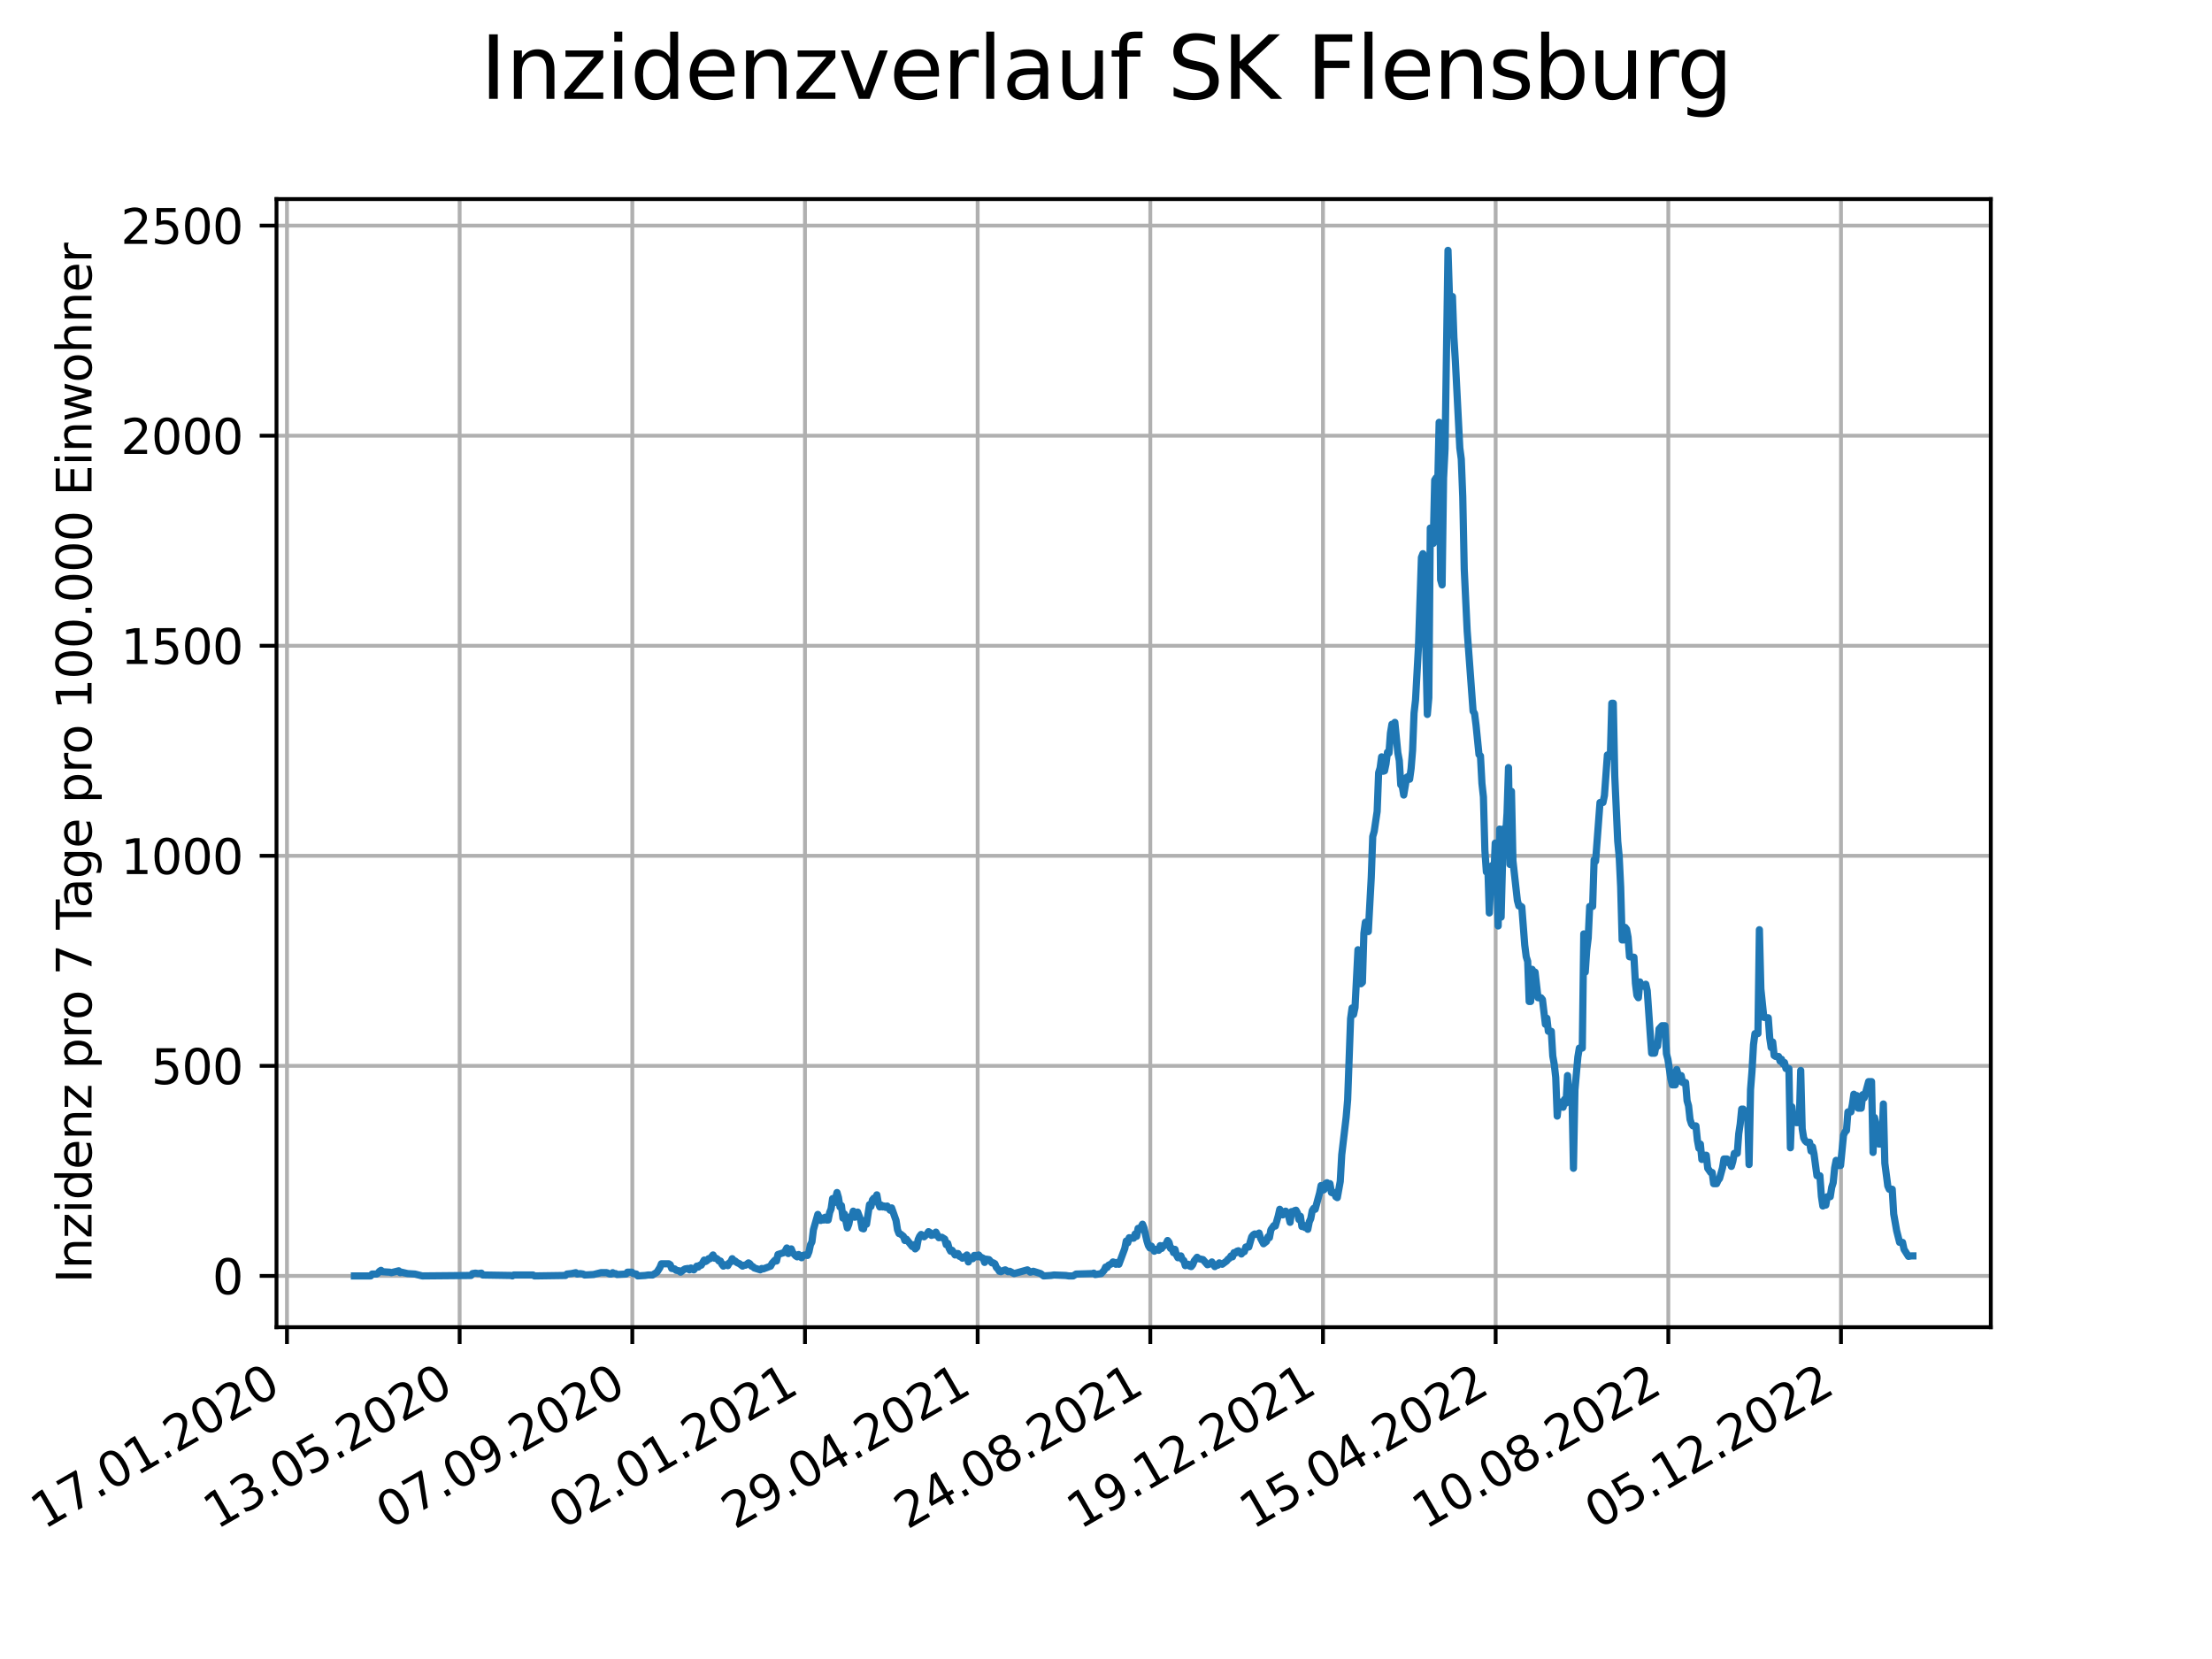<?xml version="1.0" encoding="utf-8" standalone="no"?>
<!DOCTYPE svg PUBLIC "-//W3C//DTD SVG 1.1//EN"
  "http://www.w3.org/Graphics/SVG/1.1/DTD/svg11.dtd">
<svg xmlns:xlink="http://www.w3.org/1999/xlink" width="460.8pt" height="345.6pt" viewBox="0 0 460.8 345.6" xmlns="http://www.w3.org/2000/svg" version="1.1">
 <defs>
  <style type="text/css">*{stroke-linejoin: round; stroke-linecap: butt}</style>
 </defs>
 <g id="figure_1">
  <g id="patch_1">
   <path d="M 0 345.6 
L 460.8 345.6 
L 460.8 0 
L 0 0 
z
" style="fill: #ffffff"/>
  </g>
  <g id="axes_1">
   <g id="patch_2">
    <path d="M 57.6 276.48 
L 414.72 276.48 
L 414.72 41.472 
L 57.6 41.472 
z
" style="fill: #ffffff"/>
   </g>
   <g id="matplotlib.axis_1">
    <g id="xtick_1">
     <g id="line2d_1">
      <path d="M 59.78 276.48 
L 59.78 41.472 
" clip-path="url(#p61edf9c72d)" style="fill: none; stroke: #b0b0b0; stroke-width: 0.8; stroke-linecap: square"/>
     </g>
     <g id="line2d_2">
      <defs>
       <path id="mac9b3ca598" d="M 0 0 
L 0 3.5 
" style="stroke: #000000; stroke-width: 0.8"/>
      </defs>
      <g>
       <use xlink:href="#mac9b3ca598" x="59.78" y="276.48" style="stroke: #000000; stroke-width: 0.8"/>
      </g>
     </g>
     <g id="text_1">
      <!-- 17.01.2020 -->
      <g transform="translate(9.155 318.689) rotate(-30) scale(0.1 -0.1)">
       <defs>
        <path id="DejaVuSans-31" d="M 794 531 
L 1825 531 
L 1825 4091 
L 703 3866 
L 703 4441 
L 1819 4666 
L 2450 4666 
L 2450 531 
L 3481 531 
L 3481 0 
L 794 0 
L 794 531 
z
" transform="scale(0.016)"/>
        <path id="DejaVuSans-37" d="M 525 4666 
L 3525 4666 
L 3525 4397 
L 1831 0 
L 1172 0 
L 2766 4134 
L 525 4134 
L 525 4666 
z
" transform="scale(0.016)"/>
        <path id="DejaVuSans-2e" d="M 684 794 
L 1344 794 
L 1344 0 
L 684 0 
L 684 794 
z
" transform="scale(0.016)"/>
        <path id="DejaVuSans-30" d="M 2034 4250 
Q 1547 4250 1301 3770 
Q 1056 3291 1056 2328 
Q 1056 1369 1301 889 
Q 1547 409 2034 409 
Q 2525 409 2770 889 
Q 3016 1369 3016 2328 
Q 3016 3291 2770 3770 
Q 2525 4250 2034 4250 
z
M 2034 4750 
Q 2819 4750 3233 4129 
Q 3647 3509 3647 2328 
Q 3647 1150 3233 529 
Q 2819 -91 2034 -91 
Q 1250 -91 836 529 
Q 422 1150 422 2328 
Q 422 3509 836 4129 
Q 1250 4750 2034 4750 
z
" transform="scale(0.016)"/>
        <path id="DejaVuSans-32" d="M 1228 531 
L 3431 531 
L 3431 0 
L 469 0 
L 469 531 
Q 828 903 1448 1529 
Q 2069 2156 2228 2338 
Q 2531 2678 2651 2914 
Q 2772 3150 2772 3378 
Q 2772 3750 2511 3984 
Q 2250 4219 1831 4219 
Q 1534 4219 1204 4116 
Q 875 4013 500 3803 
L 500 4441 
Q 881 4594 1212 4672 
Q 1544 4750 1819 4750 
Q 2544 4750 2975 4387 
Q 3406 4025 3406 3419 
Q 3406 3131 3298 2873 
Q 3191 2616 2906 2266 
Q 2828 2175 2409 1742 
Q 1991 1309 1228 531 
z
" transform="scale(0.016)"/>
       </defs>
       <use xlink:href="#DejaVuSans-31"/>
       <use xlink:href="#DejaVuSans-37" x="63.623"/>
       <use xlink:href="#DejaVuSans-2e" x="127.246"/>
       <use xlink:href="#DejaVuSans-30" x="159.033"/>
       <use xlink:href="#DejaVuSans-31" x="222.656"/>
       <use xlink:href="#DejaVuSans-2e" x="286.279"/>
       <use xlink:href="#DejaVuSans-32" x="318.066"/>
       <use xlink:href="#DejaVuSans-30" x="381.689"/>
       <use xlink:href="#DejaVuSans-32" x="445.312"/>
       <use xlink:href="#DejaVuSans-30" x="508.936"/>
      </g>
     </g>
    </g>
    <g id="xtick_2">
     <g id="line2d_3">
      <path d="M 95.75 276.48 
L 95.75 41.472 
" clip-path="url(#p61edf9c72d)" style="fill: none; stroke: #b0b0b0; stroke-width: 0.8; stroke-linecap: square"/>
     </g>
     <g id="line2d_4">
      <g>
       <use xlink:href="#mac9b3ca598" x="95.75" y="276.48" style="stroke: #000000; stroke-width: 0.8"/>
      </g>
     </g>
     <g id="text_2">
      <!-- 13.05.2020 -->
      <g transform="translate(45.125 318.689) rotate(-30) scale(0.1 -0.1)">
       <defs>
        <path id="DejaVuSans-33" d="M 2597 2516 
Q 3050 2419 3304 2112 
Q 3559 1806 3559 1356 
Q 3559 666 3084 287 
Q 2609 -91 1734 -91 
Q 1441 -91 1130 -33 
Q 819 25 488 141 
L 488 750 
Q 750 597 1062 519 
Q 1375 441 1716 441 
Q 2309 441 2620 675 
Q 2931 909 2931 1356 
Q 2931 1769 2642 2001 
Q 2353 2234 1838 2234 
L 1294 2234 
L 1294 2753 
L 1863 2753 
Q 2328 2753 2575 2939 
Q 2822 3125 2822 3475 
Q 2822 3834 2567 4026 
Q 2313 4219 1838 4219 
Q 1578 4219 1281 4162 
Q 984 4106 628 3988 
L 628 4550 
Q 988 4650 1302 4700 
Q 1616 4750 1894 4750 
Q 2613 4750 3031 4423 
Q 3450 4097 3450 3541 
Q 3450 3153 3228 2886 
Q 3006 2619 2597 2516 
z
" transform="scale(0.016)"/>
        <path id="DejaVuSans-35" d="M 691 4666 
L 3169 4666 
L 3169 4134 
L 1269 4134 
L 1269 2991 
Q 1406 3038 1543 3061 
Q 1681 3084 1819 3084 
Q 2600 3084 3056 2656 
Q 3513 2228 3513 1497 
Q 3513 744 3044 326 
Q 2575 -91 1722 -91 
Q 1428 -91 1123 -41 
Q 819 9 494 109 
L 494 744 
Q 775 591 1075 516 
Q 1375 441 1709 441 
Q 2250 441 2565 725 
Q 2881 1009 2881 1497 
Q 2881 1984 2565 2268 
Q 2250 2553 1709 2553 
Q 1456 2553 1204 2497 
Q 953 2441 691 2322 
L 691 4666 
z
" transform="scale(0.016)"/>
       </defs>
       <use xlink:href="#DejaVuSans-31"/>
       <use xlink:href="#DejaVuSans-33" x="63.623"/>
       <use xlink:href="#DejaVuSans-2e" x="127.246"/>
       <use xlink:href="#DejaVuSans-30" x="159.033"/>
       <use xlink:href="#DejaVuSans-35" x="222.656"/>
       <use xlink:href="#DejaVuSans-2e" x="286.279"/>
       <use xlink:href="#DejaVuSans-32" x="318.066"/>
       <use xlink:href="#DejaVuSans-30" x="381.689"/>
       <use xlink:href="#DejaVuSans-32" x="445.312"/>
       <use xlink:href="#DejaVuSans-30" x="508.936"/>
      </g>
     </g>
    </g>
    <g id="xtick_3">
     <g id="line2d_5">
      <path d="M 131.721 276.48 
L 131.721 41.472 
" clip-path="url(#p61edf9c72d)" style="fill: none; stroke: #b0b0b0; stroke-width: 0.8; stroke-linecap: square"/>
     </g>
     <g id="line2d_6">
      <g>
       <use xlink:href="#mac9b3ca598" x="131.721" y="276.48" style="stroke: #000000; stroke-width: 0.8"/>
      </g>
     </g>
     <g id="text_3">
      <!-- 07.09.2020 -->
      <g transform="translate(81.096 318.689) rotate(-30) scale(0.1 -0.1)">
       <defs>
        <path id="DejaVuSans-39" d="M 703 97 
L 703 672 
Q 941 559 1184 500 
Q 1428 441 1663 441 
Q 2288 441 2617 861 
Q 2947 1281 2994 2138 
Q 2813 1869 2534 1725 
Q 2256 1581 1919 1581 
Q 1219 1581 811 2004 
Q 403 2428 403 3163 
Q 403 3881 828 4315 
Q 1253 4750 1959 4750 
Q 2769 4750 3195 4129 
Q 3622 3509 3622 2328 
Q 3622 1225 3098 567 
Q 2575 -91 1691 -91 
Q 1453 -91 1209 -44 
Q 966 3 703 97 
z
M 1959 2075 
Q 2384 2075 2632 2365 
Q 2881 2656 2881 3163 
Q 2881 3666 2632 3958 
Q 2384 4250 1959 4250 
Q 1534 4250 1286 3958 
Q 1038 3666 1038 3163 
Q 1038 2656 1286 2365 
Q 1534 2075 1959 2075 
z
" transform="scale(0.016)"/>
       </defs>
       <use xlink:href="#DejaVuSans-30"/>
       <use xlink:href="#DejaVuSans-37" x="63.623"/>
       <use xlink:href="#DejaVuSans-2e" x="127.246"/>
       <use xlink:href="#DejaVuSans-30" x="159.033"/>
       <use xlink:href="#DejaVuSans-39" x="222.656"/>
       <use xlink:href="#DejaVuSans-2e" x="286.279"/>
       <use xlink:href="#DejaVuSans-32" x="318.066"/>
       <use xlink:href="#DejaVuSans-30" x="381.689"/>
       <use xlink:href="#DejaVuSans-32" x="445.312"/>
       <use xlink:href="#DejaVuSans-30" x="508.936"/>
      </g>
     </g>
    </g>
    <g id="xtick_4">
     <g id="line2d_7">
      <path d="M 167.691 276.48 
L 167.691 41.472 
" clip-path="url(#p61edf9c72d)" style="fill: none; stroke: #b0b0b0; stroke-width: 0.8; stroke-linecap: square"/>
     </g>
     <g id="line2d_8">
      <g>
       <use xlink:href="#mac9b3ca598" x="167.691" y="276.48" style="stroke: #000000; stroke-width: 0.8"/>
      </g>
     </g>
     <g id="text_4">
      <!-- 02.01.2021 -->
      <g transform="translate(117.066 318.689) rotate(-30) scale(0.1 -0.1)">
       <use xlink:href="#DejaVuSans-30"/>
       <use xlink:href="#DejaVuSans-32" x="63.623"/>
       <use xlink:href="#DejaVuSans-2e" x="127.246"/>
       <use xlink:href="#DejaVuSans-30" x="159.033"/>
       <use xlink:href="#DejaVuSans-31" x="222.656"/>
       <use xlink:href="#DejaVuSans-2e" x="286.279"/>
       <use xlink:href="#DejaVuSans-32" x="318.066"/>
       <use xlink:href="#DejaVuSans-30" x="381.689"/>
       <use xlink:href="#DejaVuSans-32" x="445.312"/>
       <use xlink:href="#DejaVuSans-31" x="508.936"/>
      </g>
     </g>
    </g>
    <g id="xtick_5">
     <g id="line2d_9">
      <path d="M 203.661 276.48 
L 203.661 41.472 
" clip-path="url(#p61edf9c72d)" style="fill: none; stroke: #b0b0b0; stroke-width: 0.8; stroke-linecap: square"/>
     </g>
     <g id="line2d_10">
      <g>
       <use xlink:href="#mac9b3ca598" x="203.661" y="276.48" style="stroke: #000000; stroke-width: 0.8"/>
      </g>
     </g>
     <g id="text_5">
      <!-- 29.04.2021 -->
      <g transform="translate(153.036 318.689) rotate(-30) scale(0.1 -0.1)">
       <defs>
        <path id="DejaVuSans-34" d="M 2419 4116 
L 825 1625 
L 2419 1625 
L 2419 4116 
z
M 2253 4666 
L 3047 4666 
L 3047 1625 
L 3713 1625 
L 3713 1100 
L 3047 1100 
L 3047 0 
L 2419 0 
L 2419 1100 
L 313 1100 
L 313 1709 
L 2253 4666 
z
" transform="scale(0.016)"/>
       </defs>
       <use xlink:href="#DejaVuSans-32"/>
       <use xlink:href="#DejaVuSans-39" x="63.623"/>
       <use xlink:href="#DejaVuSans-2e" x="127.246"/>
       <use xlink:href="#DejaVuSans-30" x="159.033"/>
       <use xlink:href="#DejaVuSans-34" x="222.656"/>
       <use xlink:href="#DejaVuSans-2e" x="286.279"/>
       <use xlink:href="#DejaVuSans-32" x="318.066"/>
       <use xlink:href="#DejaVuSans-30" x="381.689"/>
       <use xlink:href="#DejaVuSans-32" x="445.312"/>
       <use xlink:href="#DejaVuSans-31" x="508.936"/>
      </g>
     </g>
    </g>
    <g id="xtick_6">
     <g id="line2d_11">
      <path d="M 239.631 276.48 
L 239.631 41.472 
" clip-path="url(#p61edf9c72d)" style="fill: none; stroke: #b0b0b0; stroke-width: 0.8; stroke-linecap: square"/>
     </g>
     <g id="line2d_12">
      <g>
       <use xlink:href="#mac9b3ca598" x="239.631" y="276.48" style="stroke: #000000; stroke-width: 0.8"/>
      </g>
     </g>
     <g id="text_6">
      <!-- 24.08.2021 -->
      <g transform="translate(189.006 318.689) rotate(-30) scale(0.1 -0.1)">
       <defs>
        <path id="DejaVuSans-38" d="M 2034 2216 
Q 1584 2216 1326 1975 
Q 1069 1734 1069 1313 
Q 1069 891 1326 650 
Q 1584 409 2034 409 
Q 2484 409 2743 651 
Q 3003 894 3003 1313 
Q 3003 1734 2745 1975 
Q 2488 2216 2034 2216 
z
M 1403 2484 
Q 997 2584 770 2862 
Q 544 3141 544 3541 
Q 544 4100 942 4425 
Q 1341 4750 2034 4750 
Q 2731 4750 3128 4425 
Q 3525 4100 3525 3541 
Q 3525 3141 3298 2862 
Q 3072 2584 2669 2484 
Q 3125 2378 3379 2068 
Q 3634 1759 3634 1313 
Q 3634 634 3220 271 
Q 2806 -91 2034 -91 
Q 1263 -91 848 271 
Q 434 634 434 1313 
Q 434 1759 690 2068 
Q 947 2378 1403 2484 
z
M 1172 3481 
Q 1172 3119 1398 2916 
Q 1625 2713 2034 2713 
Q 2441 2713 2670 2916 
Q 2900 3119 2900 3481 
Q 2900 3844 2670 4047 
Q 2441 4250 2034 4250 
Q 1625 4250 1398 4047 
Q 1172 3844 1172 3481 
z
" transform="scale(0.016)"/>
       </defs>
       <use xlink:href="#DejaVuSans-32"/>
       <use xlink:href="#DejaVuSans-34" x="63.623"/>
       <use xlink:href="#DejaVuSans-2e" x="127.246"/>
       <use xlink:href="#DejaVuSans-30" x="159.033"/>
       <use xlink:href="#DejaVuSans-38" x="222.656"/>
       <use xlink:href="#DejaVuSans-2e" x="286.279"/>
       <use xlink:href="#DejaVuSans-32" x="318.066"/>
       <use xlink:href="#DejaVuSans-30" x="381.689"/>
       <use xlink:href="#DejaVuSans-32" x="445.312"/>
       <use xlink:href="#DejaVuSans-31" x="508.936"/>
      </g>
     </g>
    </g>
    <g id="xtick_7">
     <g id="line2d_13">
      <path d="M 275.602 276.48 
L 275.602 41.472 
" clip-path="url(#p61edf9c72d)" style="fill: none; stroke: #b0b0b0; stroke-width: 0.8; stroke-linecap: square"/>
     </g>
     <g id="line2d_14">
      <g>
       <use xlink:href="#mac9b3ca598" x="275.602" y="276.48" style="stroke: #000000; stroke-width: 0.8"/>
      </g>
     </g>
     <g id="text_7">
      <!-- 19.12.2021 -->
      <g transform="translate(224.977 318.689) rotate(-30) scale(0.1 -0.1)">
       <use xlink:href="#DejaVuSans-31"/>
       <use xlink:href="#DejaVuSans-39" x="63.623"/>
       <use xlink:href="#DejaVuSans-2e" x="127.246"/>
       <use xlink:href="#DejaVuSans-31" x="159.033"/>
       <use xlink:href="#DejaVuSans-32" x="222.656"/>
       <use xlink:href="#DejaVuSans-2e" x="286.279"/>
       <use xlink:href="#DejaVuSans-32" x="318.066"/>
       <use xlink:href="#DejaVuSans-30" x="381.689"/>
       <use xlink:href="#DejaVuSans-32" x="445.312"/>
       <use xlink:href="#DejaVuSans-31" x="508.936"/>
      </g>
     </g>
    </g>
    <g id="xtick_8">
     <g id="line2d_15">
      <path d="M 311.572 276.48 
L 311.572 41.472 
" clip-path="url(#p61edf9c72d)" style="fill: none; stroke: #b0b0b0; stroke-width: 0.8; stroke-linecap: square"/>
     </g>
     <g id="line2d_16">
      <g>
       <use xlink:href="#mac9b3ca598" x="311.572" y="276.48" style="stroke: #000000; stroke-width: 0.8"/>
      </g>
     </g>
     <g id="text_8">
      <!-- 15.04.2022 -->
      <g transform="translate(260.947 318.689) rotate(-30) scale(0.1 -0.1)">
       <use xlink:href="#DejaVuSans-31"/>
       <use xlink:href="#DejaVuSans-35" x="63.623"/>
       <use xlink:href="#DejaVuSans-2e" x="127.246"/>
       <use xlink:href="#DejaVuSans-30" x="159.033"/>
       <use xlink:href="#DejaVuSans-34" x="222.656"/>
       <use xlink:href="#DejaVuSans-2e" x="286.279"/>
       <use xlink:href="#DejaVuSans-32" x="318.066"/>
       <use xlink:href="#DejaVuSans-30" x="381.689"/>
       <use xlink:href="#DejaVuSans-32" x="445.312"/>
       <use xlink:href="#DejaVuSans-32" x="508.936"/>
      </g>
     </g>
    </g>
    <g id="xtick_9">
     <g id="line2d_17">
      <path d="M 347.542 276.48 
L 347.542 41.472 
" clip-path="url(#p61edf9c72d)" style="fill: none; stroke: #b0b0b0; stroke-width: 0.8; stroke-linecap: square"/>
     </g>
     <g id="line2d_18">
      <g>
       <use xlink:href="#mac9b3ca598" x="347.542" y="276.48" style="stroke: #000000; stroke-width: 0.8"/>
      </g>
     </g>
     <g id="text_9">
      <!-- 10.08.2022 -->
      <g transform="translate(296.917 318.689) rotate(-30) scale(0.1 -0.1)">
       <use xlink:href="#DejaVuSans-31"/>
       <use xlink:href="#DejaVuSans-30" x="63.623"/>
       <use xlink:href="#DejaVuSans-2e" x="127.246"/>
       <use xlink:href="#DejaVuSans-30" x="159.033"/>
       <use xlink:href="#DejaVuSans-38" x="222.656"/>
       <use xlink:href="#DejaVuSans-2e" x="286.279"/>
       <use xlink:href="#DejaVuSans-32" x="318.066"/>
       <use xlink:href="#DejaVuSans-30" x="381.689"/>
       <use xlink:href="#DejaVuSans-32" x="445.312"/>
       <use xlink:href="#DejaVuSans-32" x="508.936"/>
      </g>
     </g>
    </g>
    <g id="xtick_10">
     <g id="line2d_19">
      <path d="M 383.512 276.48 
L 383.512 41.472 
" clip-path="url(#p61edf9c72d)" style="fill: none; stroke: #b0b0b0; stroke-width: 0.8; stroke-linecap: square"/>
     </g>
     <g id="line2d_20">
      <g>
       <use xlink:href="#mac9b3ca598" x="383.512" y="276.48" style="stroke: #000000; stroke-width: 0.8"/>
      </g>
     </g>
     <g id="text_10">
      <!-- 05.12.2022 -->
      <g transform="translate(332.887 318.689) rotate(-30) scale(0.1 -0.1)">
       <use xlink:href="#DejaVuSans-30"/>
       <use xlink:href="#DejaVuSans-35" x="63.623"/>
       <use xlink:href="#DejaVuSans-2e" x="127.246"/>
       <use xlink:href="#DejaVuSans-31" x="159.033"/>
       <use xlink:href="#DejaVuSans-32" x="222.656"/>
       <use xlink:href="#DejaVuSans-2e" x="286.279"/>
       <use xlink:href="#DejaVuSans-32" x="318.066"/>
       <use xlink:href="#DejaVuSans-30" x="381.689"/>
       <use xlink:href="#DejaVuSans-32" x="445.312"/>
       <use xlink:href="#DejaVuSans-32" x="508.936"/>
      </g>
     </g>
    </g>
   </g>
   <g id="matplotlib.axis_2">
    <g id="ytick_1">
     <g id="line2d_21">
      <path d="M 57.6 265.798 
L 414.72 265.798 
" clip-path="url(#p61edf9c72d)" style="fill: none; stroke: #b0b0b0; stroke-width: 0.8; stroke-linecap: square"/>
     </g>
     <g id="line2d_22">
      <defs>
       <path id="mbe82fbf0b2" d="M 0 0 
L -3.5 0 
" style="stroke: #000000; stroke-width: 0.8"/>
      </defs>
      <g>
       <use xlink:href="#mbe82fbf0b2" x="57.6" y="265.798" style="stroke: #000000; stroke-width: 0.8"/>
      </g>
     </g>
     <g id="text_11">
      <!-- 0 -->
      <g transform="translate(44.237 269.597) scale(0.1 -0.1)">
       <use xlink:href="#DejaVuSans-30"/>
      </g>
     </g>
    </g>
    <g id="ytick_2">
     <g id="line2d_23">
      <path d="M 57.6 222.038 
L 414.72 222.038 
" clip-path="url(#p61edf9c72d)" style="fill: none; stroke: #b0b0b0; stroke-width: 0.8; stroke-linecap: square"/>
     </g>
     <g id="line2d_24">
      <g>
       <use xlink:href="#mbe82fbf0b2" x="57.6" y="222.038" style="stroke: #000000; stroke-width: 0.8"/>
      </g>
     </g>
     <g id="text_12">
      <!-- 500 -->
      <g transform="translate(31.512 225.837) scale(0.1 -0.1)">
       <use xlink:href="#DejaVuSans-35"/>
       <use xlink:href="#DejaVuSans-30" x="63.623"/>
       <use xlink:href="#DejaVuSans-30" x="127.246"/>
      </g>
     </g>
    </g>
    <g id="ytick_3">
     <g id="line2d_25">
      <path d="M 57.6 178.279 
L 414.72 178.279 
" clip-path="url(#p61edf9c72d)" style="fill: none; stroke: #b0b0b0; stroke-width: 0.8; stroke-linecap: square"/>
     </g>
     <g id="line2d_26">
      <g>
       <use xlink:href="#mbe82fbf0b2" x="57.6" y="178.279" style="stroke: #000000; stroke-width: 0.8"/>
      </g>
     </g>
     <g id="text_13">
      <!-- 1000 -->
      <g transform="translate(25.15 182.078) scale(0.1 -0.1)">
       <use xlink:href="#DejaVuSans-31"/>
       <use xlink:href="#DejaVuSans-30" x="63.623"/>
       <use xlink:href="#DejaVuSans-30" x="127.246"/>
       <use xlink:href="#DejaVuSans-30" x="190.869"/>
      </g>
     </g>
    </g>
    <g id="ytick_4">
     <g id="line2d_27">
      <path d="M 57.6 134.519 
L 414.72 134.519 
" clip-path="url(#p61edf9c72d)" style="fill: none; stroke: #b0b0b0; stroke-width: 0.8; stroke-linecap: square"/>
     </g>
     <g id="line2d_28">
      <g>
       <use xlink:href="#mbe82fbf0b2" x="57.6" y="134.519" style="stroke: #000000; stroke-width: 0.8"/>
      </g>
     </g>
     <g id="text_14">
      <!-- 1500 -->
      <g transform="translate(25.15 138.318) scale(0.1 -0.1)">
       <use xlink:href="#DejaVuSans-31"/>
       <use xlink:href="#DejaVuSans-35" x="63.623"/>
       <use xlink:href="#DejaVuSans-30" x="127.246"/>
       <use xlink:href="#DejaVuSans-30" x="190.869"/>
      </g>
     </g>
    </g>
    <g id="ytick_5">
     <g id="line2d_29">
      <path d="M 57.6 90.76 
L 414.72 90.76 
" clip-path="url(#p61edf9c72d)" style="fill: none; stroke: #b0b0b0; stroke-width: 0.8; stroke-linecap: square"/>
     </g>
     <g id="line2d_30">
      <g>
       <use xlink:href="#mbe82fbf0b2" x="57.6" y="90.76" style="stroke: #000000; stroke-width: 0.8"/>
      </g>
     </g>
     <g id="text_15">
      <!-- 2000 -->
      <g transform="translate(25.15 94.559) scale(0.1 -0.1)">
       <use xlink:href="#DejaVuSans-32"/>
       <use xlink:href="#DejaVuSans-30" x="63.623"/>
       <use xlink:href="#DejaVuSans-30" x="127.246"/>
       <use xlink:href="#DejaVuSans-30" x="190.869"/>
      </g>
     </g>
    </g>
    <g id="ytick_6">
     <g id="line2d_31">
      <path d="M 57.6 47 
L 414.72 47 
" clip-path="url(#p61edf9c72d)" style="fill: none; stroke: #b0b0b0; stroke-width: 0.8; stroke-linecap: square"/>
     </g>
     <g id="line2d_32">
      <g>
       <use xlink:href="#mbe82fbf0b2" x="57.6" y="47" style="stroke: #000000; stroke-width: 0.8"/>
      </g>
     </g>
     <g id="text_16">
      <!-- 2500 -->
      <g transform="translate(25.15 50.799) scale(0.1 -0.1)">
       <use xlink:href="#DejaVuSans-32"/>
       <use xlink:href="#DejaVuSans-35" x="63.623"/>
       <use xlink:href="#DejaVuSans-30" x="127.246"/>
       <use xlink:href="#DejaVuSans-30" x="190.869"/>
      </g>
     </g>
    </g>
    <g id="text_17">
     <!-- Inzidenz pro 7 Tage pro 100.000 Einwohner -->
     <g transform="translate(19.07 267.301) rotate(-90) scale(0.1 -0.1)">
      <defs>
       <path id="DejaVuSans-49" d="M 628 4666 
L 1259 4666 
L 1259 0 
L 628 0 
L 628 4666 
z
" transform="scale(0.016)"/>
       <path id="DejaVuSans-6e" d="M 3513 2113 
L 3513 0 
L 2938 0 
L 2938 2094 
Q 2938 2591 2744 2837 
Q 2550 3084 2163 3084 
Q 1697 3084 1428 2787 
Q 1159 2491 1159 1978 
L 1159 0 
L 581 0 
L 581 3500 
L 1159 3500 
L 1159 2956 
Q 1366 3272 1645 3428 
Q 1925 3584 2291 3584 
Q 2894 3584 3203 3211 
Q 3513 2838 3513 2113 
z
" transform="scale(0.016)"/>
       <path id="DejaVuSans-7a" d="M 353 3500 
L 3084 3500 
L 3084 2975 
L 922 459 
L 3084 459 
L 3084 0 
L 275 0 
L 275 525 
L 2438 3041 
L 353 3041 
L 353 3500 
z
" transform="scale(0.016)"/>
       <path id="DejaVuSans-69" d="M 603 3500 
L 1178 3500 
L 1178 0 
L 603 0 
L 603 3500 
z
M 603 4863 
L 1178 4863 
L 1178 4134 
L 603 4134 
L 603 4863 
z
" transform="scale(0.016)"/>
       <path id="DejaVuSans-64" d="M 2906 2969 
L 2906 4863 
L 3481 4863 
L 3481 0 
L 2906 0 
L 2906 525 
Q 2725 213 2448 61 
Q 2172 -91 1784 -91 
Q 1150 -91 751 415 
Q 353 922 353 1747 
Q 353 2572 751 3078 
Q 1150 3584 1784 3584 
Q 2172 3584 2448 3432 
Q 2725 3281 2906 2969 
z
M 947 1747 
Q 947 1113 1208 752 
Q 1469 391 1925 391 
Q 2381 391 2643 752 
Q 2906 1113 2906 1747 
Q 2906 2381 2643 2742 
Q 2381 3103 1925 3103 
Q 1469 3103 1208 2742 
Q 947 2381 947 1747 
z
" transform="scale(0.016)"/>
       <path id="DejaVuSans-65" d="M 3597 1894 
L 3597 1613 
L 953 1613 
Q 991 1019 1311 708 
Q 1631 397 2203 397 
Q 2534 397 2845 478 
Q 3156 559 3463 722 
L 3463 178 
Q 3153 47 2828 -22 
Q 2503 -91 2169 -91 
Q 1331 -91 842 396 
Q 353 884 353 1716 
Q 353 2575 817 3079 
Q 1281 3584 2069 3584 
Q 2775 3584 3186 3129 
Q 3597 2675 3597 1894 
z
M 3022 2063 
Q 3016 2534 2758 2815 
Q 2500 3097 2075 3097 
Q 1594 3097 1305 2825 
Q 1016 2553 972 2059 
L 3022 2063 
z
" transform="scale(0.016)"/>
       <path id="DejaVuSans-20" transform="scale(0.016)"/>
       <path id="DejaVuSans-70" d="M 1159 525 
L 1159 -1331 
L 581 -1331 
L 581 3500 
L 1159 3500 
L 1159 2969 
Q 1341 3281 1617 3432 
Q 1894 3584 2278 3584 
Q 2916 3584 3314 3078 
Q 3713 2572 3713 1747 
Q 3713 922 3314 415 
Q 2916 -91 2278 -91 
Q 1894 -91 1617 61 
Q 1341 213 1159 525 
z
M 3116 1747 
Q 3116 2381 2855 2742 
Q 2594 3103 2138 3103 
Q 1681 3103 1420 2742 
Q 1159 2381 1159 1747 
Q 1159 1113 1420 752 
Q 1681 391 2138 391 
Q 2594 391 2855 752 
Q 3116 1113 3116 1747 
z
" transform="scale(0.016)"/>
       <path id="DejaVuSans-72" d="M 2631 2963 
Q 2534 3019 2420 3045 
Q 2306 3072 2169 3072 
Q 1681 3072 1420 2755 
Q 1159 2438 1159 1844 
L 1159 0 
L 581 0 
L 581 3500 
L 1159 3500 
L 1159 2956 
Q 1341 3275 1631 3429 
Q 1922 3584 2338 3584 
Q 2397 3584 2469 3576 
Q 2541 3569 2628 3553 
L 2631 2963 
z
" transform="scale(0.016)"/>
       <path id="DejaVuSans-6f" d="M 1959 3097 
Q 1497 3097 1228 2736 
Q 959 2375 959 1747 
Q 959 1119 1226 758 
Q 1494 397 1959 397 
Q 2419 397 2687 759 
Q 2956 1122 2956 1747 
Q 2956 2369 2687 2733 
Q 2419 3097 1959 3097 
z
M 1959 3584 
Q 2709 3584 3137 3096 
Q 3566 2609 3566 1747 
Q 3566 888 3137 398 
Q 2709 -91 1959 -91 
Q 1206 -91 779 398 
Q 353 888 353 1747 
Q 353 2609 779 3096 
Q 1206 3584 1959 3584 
z
" transform="scale(0.016)"/>
       <path id="DejaVuSans-54" d="M -19 4666 
L 3928 4666 
L 3928 4134 
L 2272 4134 
L 2272 0 
L 1638 0 
L 1638 4134 
L -19 4134 
L -19 4666 
z
" transform="scale(0.016)"/>
       <path id="DejaVuSans-61" d="M 2194 1759 
Q 1497 1759 1228 1600 
Q 959 1441 959 1056 
Q 959 750 1161 570 
Q 1363 391 1709 391 
Q 2188 391 2477 730 
Q 2766 1069 2766 1631 
L 2766 1759 
L 2194 1759 
z
M 3341 1997 
L 3341 0 
L 2766 0 
L 2766 531 
Q 2569 213 2275 61 
Q 1981 -91 1556 -91 
Q 1019 -91 701 211 
Q 384 513 384 1019 
Q 384 1609 779 1909 
Q 1175 2209 1959 2209 
L 2766 2209 
L 2766 2266 
Q 2766 2663 2505 2880 
Q 2244 3097 1772 3097 
Q 1472 3097 1187 3025 
Q 903 2953 641 2809 
L 641 3341 
Q 956 3463 1253 3523 
Q 1550 3584 1831 3584 
Q 2591 3584 2966 3190 
Q 3341 2797 3341 1997 
z
" transform="scale(0.016)"/>
       <path id="DejaVuSans-67" d="M 2906 1791 
Q 2906 2416 2648 2759 
Q 2391 3103 1925 3103 
Q 1463 3103 1205 2759 
Q 947 2416 947 1791 
Q 947 1169 1205 825 
Q 1463 481 1925 481 
Q 2391 481 2648 825 
Q 2906 1169 2906 1791 
z
M 3481 434 
Q 3481 -459 3084 -895 
Q 2688 -1331 1869 -1331 
Q 1566 -1331 1297 -1286 
Q 1028 -1241 775 -1147 
L 775 -588 
Q 1028 -725 1275 -790 
Q 1522 -856 1778 -856 
Q 2344 -856 2625 -561 
Q 2906 -266 2906 331 
L 2906 616 
Q 2728 306 2450 153 
Q 2172 0 1784 0 
Q 1141 0 747 490 
Q 353 981 353 1791 
Q 353 2603 747 3093 
Q 1141 3584 1784 3584 
Q 2172 3584 2450 3431 
Q 2728 3278 2906 2969 
L 2906 3500 
L 3481 3500 
L 3481 434 
z
" transform="scale(0.016)"/>
       <path id="DejaVuSans-45" d="M 628 4666 
L 3578 4666 
L 3578 4134 
L 1259 4134 
L 1259 2753 
L 3481 2753 
L 3481 2222 
L 1259 2222 
L 1259 531 
L 3634 531 
L 3634 0 
L 628 0 
L 628 4666 
z
" transform="scale(0.016)"/>
       <path id="DejaVuSans-77" d="M 269 3500 
L 844 3500 
L 1563 769 
L 2278 3500 
L 2956 3500 
L 3675 769 
L 4391 3500 
L 4966 3500 
L 4050 0 
L 3372 0 
L 2619 2869 
L 1863 0 
L 1184 0 
L 269 3500 
z
" transform="scale(0.016)"/>
       <path id="DejaVuSans-68" d="M 3513 2113 
L 3513 0 
L 2938 0 
L 2938 2094 
Q 2938 2591 2744 2837 
Q 2550 3084 2163 3084 
Q 1697 3084 1428 2787 
Q 1159 2491 1159 1978 
L 1159 0 
L 581 0 
L 581 4863 
L 1159 4863 
L 1159 2956 
Q 1366 3272 1645 3428 
Q 1925 3584 2291 3584 
Q 2894 3584 3203 3211 
Q 3513 2838 3513 2113 
z
" transform="scale(0.016)"/>
      </defs>
      <use xlink:href="#DejaVuSans-49"/>
      <use xlink:href="#DejaVuSans-6e" x="29.492"/>
      <use xlink:href="#DejaVuSans-7a" x="92.871"/>
      <use xlink:href="#DejaVuSans-69" x="145.361"/>
      <use xlink:href="#DejaVuSans-64" x="173.145"/>
      <use xlink:href="#DejaVuSans-65" x="236.621"/>
      <use xlink:href="#DejaVuSans-6e" x="298.145"/>
      <use xlink:href="#DejaVuSans-7a" x="361.523"/>
      <use xlink:href="#DejaVuSans-20" x="414.014"/>
      <use xlink:href="#DejaVuSans-70" x="445.801"/>
      <use xlink:href="#DejaVuSans-72" x="509.277"/>
      <use xlink:href="#DejaVuSans-6f" x="548.141"/>
      <use xlink:href="#DejaVuSans-20" x="609.322"/>
      <use xlink:href="#DejaVuSans-37" x="641.109"/>
      <use xlink:href="#DejaVuSans-20" x="704.732"/>
      <use xlink:href="#DejaVuSans-54" x="736.52"/>
      <use xlink:href="#DejaVuSans-61" x="781.104"/>
      <use xlink:href="#DejaVuSans-67" x="842.383"/>
      <use xlink:href="#DejaVuSans-65" x="905.859"/>
      <use xlink:href="#DejaVuSans-20" x="967.383"/>
      <use xlink:href="#DejaVuSans-70" x="999.17"/>
      <use xlink:href="#DejaVuSans-72" x="1062.646"/>
      <use xlink:href="#DejaVuSans-6f" x="1101.51"/>
      <use xlink:href="#DejaVuSans-20" x="1162.691"/>
      <use xlink:href="#DejaVuSans-31" x="1194.479"/>
      <use xlink:href="#DejaVuSans-30" x="1258.102"/>
      <use xlink:href="#DejaVuSans-30" x="1321.725"/>
      <use xlink:href="#DejaVuSans-2e" x="1385.348"/>
      <use xlink:href="#DejaVuSans-30" x="1417.135"/>
      <use xlink:href="#DejaVuSans-30" x="1480.758"/>
      <use xlink:href="#DejaVuSans-30" x="1544.381"/>
      <use xlink:href="#DejaVuSans-20" x="1608.004"/>
      <use xlink:href="#DejaVuSans-45" x="1639.791"/>
      <use xlink:href="#DejaVuSans-69" x="1702.975"/>
      <use xlink:href="#DejaVuSans-6e" x="1730.758"/>
      <use xlink:href="#DejaVuSans-77" x="1794.137"/>
      <use xlink:href="#DejaVuSans-6f" x="1875.924"/>
      <use xlink:href="#DejaVuSans-68" x="1937.105"/>
      <use xlink:href="#DejaVuSans-6e" x="2000.484"/>
      <use xlink:href="#DejaVuSans-65" x="2063.863"/>
      <use xlink:href="#DejaVuSans-72" x="2125.387"/>
     </g>
    </g>
   </g>
   <g id="line2d_33">
    <path d="M 73.833 265.798 
L 77.215 265.798 
L 77.522 265.41 
L 78.444 265.41 
L 78.752 265.215 
L 79.059 264.827 
L 79.367 264.633 
L 79.674 264.924 
L 81.211 265.021 
L 81.519 265.118 
L 83.056 264.73 
L 83.363 265.118 
L 83.671 265.021 
L 84.9 265.312 
L 86.438 265.41 
L 87.975 265.798 
L 98.12 265.701 
L 98.428 265.312 
L 99.043 265.215 
L 99.658 265.312 
L 100.272 265.215 
L 100.58 265.604 
L 106.421 265.701 
L 106.729 265.798 
L 107.036 265.604 
L 111.033 265.604 
L 111.34 265.798 
L 117.796 265.701 
L 118.104 265.41 
L 119.026 265.312 
L 119.948 265.118 
L 120.256 265.41 
L 120.871 265.312 
L 121.486 265.41 
L 121.793 265.604 
L 123.638 265.507 
L 125.175 265.118 
L 126.405 265.118 
L 127.02 265.41 
L 127.327 265.41 
L 127.634 265.118 
L 127.942 265.312 
L 128.249 265.312 
L 128.557 265.507 
L 130.401 265.41 
L 130.709 265.021 
L 131.631 265.021 
L 131.939 265.312 
L 132.553 265.41 
L 132.861 265.798 
L 134.398 265.701 
L 135.013 265.604 
L 135.935 265.604 
L 136.858 265.021 
L 137.472 264.051 
L 137.78 263.274 
L 139.317 263.274 
L 139.624 263.468 
L 139.932 264.245 
L 140.547 264.342 
L 140.854 264.633 
L 141.469 264.73 
L 141.777 265.021 
L 142.391 264.536 
L 142.699 264.342 
L 143.314 264.245 
L 143.621 264.536 
L 143.929 264.148 
L 144.236 264.439 
L 144.543 264.536 
L 145.158 263.759 
L 145.466 263.954 
L 145.773 263.565 
L 146.081 263.565 
L 146.696 262.498 
L 147.003 262.789 
L 147.31 262.595 
L 147.618 262.206 
L 147.925 262.206 
L 148.54 261.43 
L 148.848 262.109 
L 149.155 262.109 
L 149.462 262.303 
L 149.77 262.692 
L 150.077 262.692 
L 150.385 263.371 
L 150.692 263.759 
L 151 263.468 
L 151.307 263.468 
L 151.615 263.662 
L 151.922 263.08 
L 152.229 262.886 
L 152.537 262.206 
L 152.844 262.595 
L 153.152 262.692 
L 153.459 262.983 
L 154.074 263.274 
L 154.689 263.759 
L 154.996 263.565 
L 155.304 263.565 
L 155.919 263.08 
L 156.226 263.274 
L 156.534 263.759 
L 156.841 263.856 
L 157.148 264.148 
L 158.378 264.536 
L 158.686 264.245 
L 158.993 264.342 
L 160.53 263.759 
L 160.838 263.177 
L 161.453 262.498 
L 161.76 262.692 
L 162.067 261.333 
L 163.297 260.944 
L 163.605 260.556 
L 163.912 259.974 
L 164.22 261.139 
L 164.834 260.168 
L 165.142 260.944 
L 165.757 261.624 
L 166.064 261.818 
L 166.372 261.333 
L 166.986 262.012 
L 167.294 261.527 
L 167.601 261.43 
L 168.216 261.527 
L 168.524 260.75 
L 168.831 259.294 
L 169.139 258.712 
L 169.446 256.188 
L 170.368 252.985 
L 170.983 254.247 
L 171.291 253.762 
L 171.598 254.15 
L 171.905 253.567 
L 172.213 254.15 
L 172.52 254.15 
L 172.828 252.597 
L 173.135 251.82 
L 173.443 249.685 
L 173.75 250.558 
L 174.058 249.685 
L 174.365 248.423 
L 174.672 249.491 
L 174.98 251.432 
L 175.287 251.141 
L 175.595 253.762 
L 175.902 252.888 
L 176.517 255.8 
L 176.824 255.023 
L 177.132 253.47 
L 177.439 253.567 
L 177.747 252.306 
L 178.054 253.567 
L 178.362 253.276 
L 178.669 252.5 
L 179.284 254.15 
L 179.591 255.897 
L 179.899 255.994 
L 180.206 254.247 
L 180.514 255.023 
L 181.129 250.947 
L 181.436 251.335 
L 181.743 249.976 
L 182.051 249.588 
L 182.358 250.267 
L 182.666 248.908 
L 182.973 250.655 
L 183.281 251.432 
L 183.588 251.044 
L 183.896 251.432 
L 184.203 251.238 
L 184.51 251.529 
L 184.818 251.238 
L 185.433 252.111 
L 185.74 251.626 
L 186.662 254.247 
L 186.97 256.188 
L 187.277 256.965 
L 187.585 257.062 
L 188.2 257.547 
L 188.507 258.421 
L 188.815 258.13 
L 189.429 258.906 
L 190.044 259.683 
L 190.352 259.294 
L 190.659 260.168 
L 190.967 259.877 
L 191.274 258.227 
L 191.581 257.547 
L 191.889 257.159 
L 192.196 257.547 
L 192.504 257.644 
L 193.119 257.062 
L 193.426 256.576 
L 193.734 256.771 
L 194.041 257.353 
L 194.348 257.062 
L 194.656 257.256 
L 194.963 256.674 
L 195.578 257.838 
L 196.193 257.741 
L 196.808 258.13 
L 197.115 259.294 
L 197.423 259.003 
L 197.73 260.071 
L 198.038 260.653 
L 198.345 260.459 
L 198.96 261.43 
L 199.267 261.139 
L 199.575 261.139 
L 199.882 261.721 
L 200.19 261.818 
L 200.497 262.109 
L 200.805 261.818 
L 201.112 261.818 
L 201.42 261.43 
L 201.727 262.886 
L 202.034 262.109 
L 202.342 262.012 
L 202.649 262.206 
L 202.957 261.527 
L 203.264 261.527 
L 203.572 261.818 
L 203.879 261.43 
L 204.186 261.818 
L 204.801 262.109 
L 205.109 262.983 
L 205.416 262.303 
L 206.031 262.4 
L 206.646 263.08 
L 206.953 263.08 
L 207.261 263.274 
L 207.568 264.051 
L 207.876 264.342 
L 208.183 264.827 
L 208.491 264.924 
L 209.105 264.633 
L 209.413 264.536 
L 210.028 264.924 
L 210.335 264.827 
L 211.258 265.312 
L 214.024 264.536 
L 214.639 265.021 
L 215.254 264.827 
L 216.791 265.312 
L 217.406 265.798 
L 218.943 265.701 
L 219.558 265.604 
L 222.018 265.701 
L 222.633 265.798 
L 223.555 265.798 
L 224.17 265.41 
L 227.552 265.312 
L 227.859 265.215 
L 228.167 265.507 
L 228.781 265.41 
L 229.396 265.312 
L 230.011 264.633 
L 230.319 263.954 
L 230.626 264.051 
L 230.934 263.565 
L 231.548 263.274 
L 231.856 262.886 
L 232.163 262.983 
L 232.471 263.371 
L 232.778 262.983 
L 233.086 263.371 
L 234.315 260.071 
L 234.623 258.518 
L 234.93 258.906 
L 235.238 257.838 
L 235.853 257.935 
L 236.16 257.935 
L 236.467 257.062 
L 236.775 257.547 
L 237.082 255.897 
L 237.39 256.188 
L 238.005 255.023 
L 238.312 255.8 
L 238.927 258.518 
L 239.234 259.488 
L 239.542 259.974 
L 239.849 259.586 
L 240.464 260.653 
L 240.772 260.265 
L 241.386 260.459 
L 241.694 259.488 
L 242.001 260.071 
L 242.309 259.488 
L 242.616 259.488 
L 242.924 259.1 
L 243.231 258.421 
L 243.539 258.809 
L 243.846 260.071 
L 244.153 260.071 
L 244.461 260.944 
L 244.768 260.265 
L 245.076 261.43 
L 245.383 262.012 
L 245.691 261.721 
L 245.998 261.624 
L 246.305 262.4 
L 246.613 262.595 
L 246.92 263.662 
L 247.228 263.371 
L 247.535 263.371 
L 247.843 263.759 
L 248.15 263.856 
L 248.458 263.468 
L 248.765 262.692 
L 249.38 261.915 
L 249.687 262.206 
L 250.61 262.4 
L 251.532 263.468 
L 252.147 263.274 
L 252.454 262.886 
L 253.069 263.856 
L 253.377 263.468 
L 253.684 263.565 
L 253.991 263.08 
L 254.606 263.371 
L 255.529 262.692 
L 255.836 262.303 
L 256.143 262.109 
L 256.451 261.624 
L 256.758 261.818 
L 257.066 260.944 
L 257.373 261.042 
L 257.681 260.653 
L 257.988 260.556 
L 258.603 261.236 
L 258.91 260.847 
L 259.218 260.75 
L 259.525 259.78 
L 259.833 259.683 
L 260.14 259.78 
L 260.755 257.644 
L 261.062 257.256 
L 261.37 257.062 
L 261.985 257.159 
L 262.292 256.868 
L 262.6 257.935 
L 263.215 259.1 
L 263.829 258.615 
L 264.137 257.644 
L 264.444 257.838 
L 264.752 256.188 
L 265.367 255.315 
L 265.674 255.412 
L 266.289 253.276 
L 266.596 251.917 
L 266.904 252.888 
L 267.211 253.082 
L 267.519 252.403 
L 267.826 252.306 
L 268.134 252.694 
L 268.441 253.373 
L 268.748 254.635 
L 269.056 252.403 
L 269.363 252.5 
L 269.671 252.208 
L 269.978 252.111 
L 270.286 252.694 
L 270.593 254.053 
L 270.9 253.373 
L 271.208 255.509 
L 271.515 255.218 
L 271.823 255.703 
L 272.13 255.606 
L 272.438 256.091 
L 272.745 254.538 
L 273.053 253.859 
L 273.36 252.208 
L 273.667 251.723 
L 273.975 251.917 
L 274.897 248.52 
L 275.205 246.967 
L 275.512 247.938 
L 275.82 247.84 
L 276.127 246.579 
L 276.434 246.384 
L 276.742 247.355 
L 277.049 246.579 
L 277.357 248.423 
L 277.664 248.52 
L 277.972 248.423 
L 278.279 249.296 
L 278.586 249.491 
L 279.201 246.093 
L 279.509 240.56 
L 280.431 232.698 
L 280.739 229.107 
L 281.353 212.217 
L 281.661 209.985 
L 281.968 211.343 
L 282.276 209.887 
L 282.891 197.851 
L 283.198 200.278 
L 283.505 204.937 
L 283.813 204.646 
L 284.12 194.454 
L 284.428 192.124 
L 285.043 194.066 
L 285.658 182.806 
L 285.965 174.264 
L 286.272 173.196 
L 286.887 169.022 
L 287.195 160.966 
L 287.502 159.995 
L 287.81 157.666 
L 288.117 160.675 
L 288.424 160.578 
L 288.732 159.122 
L 289.039 156.695 
L 289.347 156.889 
L 289.654 152.715 
L 289.962 150.871 
L 290.269 151.065 
L 290.577 150.483 
L 291.191 156.792 
L 291.499 158.442 
L 291.806 163.49 
L 292.114 163.781 
L 292.421 165.625 
L 293.036 161.937 
L 293.343 161.742 
L 293.651 162.325 
L 293.958 160.092 
L 294.266 156.307 
L 294.573 148.541 
L 294.881 145.823 
L 295.496 134.661 
L 296.11 116.121 
L 296.418 115.345 
L 296.725 122.236 
L 297.34 148.833 
L 297.648 145.338 
L 297.955 110.006 
L 298.262 112.044 
L 298.57 113.209 
L 298.877 100.008 
L 299.185 99.523 
L 299.492 101.464 
L 299.8 87.972 
L 300.107 120.78 
L 300.415 121.848 
L 300.722 99.62 
L 301.029 93.505 
L 301.644 52.154 
L 301.952 61.861 
L 302.259 65.064 
L 302.567 61.764 
L 302.874 70.306 
L 303.181 75.256 
L 304.104 93.31 
L 304.411 95.64 
L 304.719 103.502 
L 305.026 118.548 
L 305.641 131.458 
L 306.871 148.153 
L 307.178 148.638 
L 307.486 151.065 
L 308.1 157.18 
L 308.408 157.471 
L 308.715 163.198 
L 309.023 166.013 
L 309.33 177.176 
L 309.638 181.641 
L 309.945 180.67 
L 310.253 190.183 
L 310.56 183.485 
L 310.867 180.282 
L 311.175 183.291 
L 311.482 175.623 
L 311.79 180.865 
L 312.097 192.901 
L 312.405 172.711 
L 312.712 191.057 
L 313.02 179.117 
L 313.327 172.614 
L 313.634 174.264 
L 313.942 169.411 
L 314.249 159.898 
L 314.557 180.088 
L 314.864 164.849 
L 315.172 179.311 
L 316.094 187.562 
L 316.401 188.727 
L 316.709 188.727 
L 317.016 188.921 
L 317.631 196.881 
L 317.939 199.307 
L 318.246 200.278 
L 318.553 208.626 
L 318.861 208.626 
L 319.168 201.928 
L 319.476 202.51 
L 319.783 202.51 
L 320.398 207.849 
L 321.013 207.849 
L 321.32 208.237 
L 321.935 213.382 
L 322.243 212.12 
L 322.55 214.838 
L 323.165 214.838 
L 323.472 219.982 
L 323.78 221.73 
L 324.087 224.447 
L 324.395 232.504 
L 324.702 229.592 
L 325.317 229.592 
L 325.624 230.66 
L 325.932 229.01 
L 326.239 229.786 
L 326.547 224.059 
L 326.854 228.233 
L 327.469 228.233 
L 327.777 243.375 
L 328.084 227.068 
L 328.699 220.177 
L 329.006 218.332 
L 329.621 218.332 
L 329.929 194.551 
L 330.236 202.51 
L 330.543 197.948 
L 330.851 195.425 
L 331.158 188.824 
L 331.773 188.824 
L 332.081 179.117 
L 332.388 179.409 
L 333.31 167.178 
L 333.925 167.178 
L 334.233 165.722 
L 334.848 157.277 
L 335.155 157.18 
L 335.462 157.569 
L 335.77 146.503 
L 336.077 146.503 
L 336.385 161.645 
L 337 175.235 
L 337.307 178.438 
L 337.615 184.747 
L 337.922 195.813 
L 338.229 195.813 
L 338.537 193.192 
L 338.844 193.58 
L 339.152 195.23 
L 339.459 199.307 
L 340.074 199.404 
L 340.381 199.404 
L 340.689 204.84 
L 340.996 207.364 
L 341.304 207.849 
L 341.611 204.549 
L 341.919 205.422 
L 342.534 205.422 
L 342.841 205.034 
L 343.148 206.393 
L 343.763 215.226 
L 344.071 219.4 
L 344.686 219.4 
L 344.993 217.75 
L 345.3 217.944 
L 345.608 214.353 
L 346.223 213.673 
L 346.838 213.673 
L 347.145 219.497 
L 347.453 220.662 
L 348.067 224.739 
L 348.375 226.001 
L 348.99 226.001 
L 349.297 222.797 
L 349.912 225.224 
L 350.22 224.059 
L 350.527 225.515 
L 351.142 225.515 
L 351.449 229.301 
L 351.757 230.369 
L 352.064 233.183 
L 352.372 234.154 
L 352.679 234.542 
L 353.294 234.542 
L 353.601 237.551 
L 353.909 239.202 
L 354.216 238.328 
L 354.524 241.531 
L 354.831 240.658 
L 355.446 240.658 
L 355.753 243.375 
L 356.368 244.249 
L 356.676 244.249 
L 356.983 246.579 
L 357.598 246.579 
L 357.905 245.899 
L 358.213 245.511 
L 358.828 243.278 
L 359.135 241.434 
L 359.75 241.434 
L 360.058 242.211 
L 360.365 242.114 
L 360.672 242.987 
L 360.98 241.919 
L 361.287 240.269 
L 361.902 240.269 
L 362.21 236.192 
L 362.517 234.154 
L 362.824 231.048 
L 363.132 231.048 
L 363.439 231.727 
L 364.054 231.727 
L 364.362 242.599 
L 364.669 226.971 
L 364.977 223.089 
L 365.284 217.653 
L 365.591 215.323 
L 366.206 215.323 
L 366.514 193.677 
L 366.821 206.005 
L 367.436 211.926 
L 368.051 212.023 
L 368.358 212.023 
L 368.666 216.197 
L 368.973 218.235 
L 369.281 217.07 
L 369.588 219.885 
L 369.896 220.079 
L 370.51 220.079 
L 370.818 221.05 
L 371.125 220.662 
L 371.433 221.633 
L 371.74 221.341 
L 372.048 222.603 
L 372.662 222.603 
L 372.97 239.104 
L 373.277 230.563 
L 373.585 233.669 
L 373.892 233.475 
L 374.2 233.863 
L 374.815 233.863 
L 375.122 222.991 
L 375.429 235.125 
L 375.737 237.066 
L 376.044 237.648 
L 376.352 237.94 
L 376.967 237.94 
L 377.274 239.784 
L 377.581 238.91 
L 377.889 240.366 
L 378.504 244.928 
L 379.119 244.928 
L 379.426 249.199 
L 379.734 251.238 
L 380.041 250.85 
L 380.348 251.044 
L 380.656 249.296 
L 381.271 249.296 
L 381.578 247.355 
L 381.886 246.384 
L 382.193 243.278 
L 382.5 241.725 
L 382.808 242.793 
L 383.423 242.793 
L 384.038 236.484 
L 384.345 235.804 
L 384.653 235.513 
L 384.96 231.63 
L 385.575 231.63 
L 385.882 230.077 
L 386.19 227.942 
L 386.497 228.815 
L 386.805 228.233 
L 387.112 230.854 
L 387.727 230.854 
L 388.034 228.039 
L 388.342 228.718 
L 389.264 225.321 
L 389.879 225.321 
L 390.186 240.075 
L 390.494 232.795 
L 391.109 235.707 
L 391.416 238.328 
L 392.031 238.328 
L 392.339 229.98 
L 392.646 242.308 
L 393.261 247.064 
L 393.568 247.743 
L 394.183 247.743 
L 394.491 252.888 
L 395.105 256.382 
L 395.72 258.809 
L 396.335 258.809 
L 396.643 260.265 
L 397.565 261.721 
L 398.18 261.624 
L 398.487 261.624 
L 398.487 261.624 
" clip-path="url(#p61edf9c72d)" style="fill: none; stroke: #1f77b4; stroke-width: 1.5; stroke-linecap: square"/>
   </g>
   <g id="patch_3">
    <path d="M 57.6 276.48 
L 57.6 41.472 
" style="fill: none; stroke: #000000; stroke-width: 0.8; stroke-linejoin: miter; stroke-linecap: square"/>
   </g>
   <g id="patch_4">
    <path d="M 414.72 276.48 
L 414.72 41.472 
" style="fill: none; stroke: #000000; stroke-width: 0.8; stroke-linejoin: miter; stroke-linecap: square"/>
   </g>
   <g id="patch_5">
    <path d="M 57.6 276.48 
L 414.72 276.48 
" style="fill: none; stroke: #000000; stroke-width: 0.8; stroke-linejoin: miter; stroke-linecap: square"/>
   </g>
   <g id="patch_6">
    <path d="M 57.6 41.472 
L 414.72 41.472 
" style="fill: none; stroke: #000000; stroke-width: 0.8; stroke-linejoin: miter; stroke-linecap: square"/>
   </g>
  </g>
  <g id="text_18">
   <!-- Inzidenzverlauf SK Flensburg -->
   <g transform="translate(100.07 20.589) scale(0.18 -0.18)">
    <defs>
     <path id="DejaVuSans-76" d="M 191 3500 
L 800 3500 
L 1894 563 
L 2988 3500 
L 3597 3500 
L 2284 0 
L 1503 0 
L 191 3500 
z
" transform="scale(0.016)"/>
     <path id="DejaVuSans-6c" d="M 603 4863 
L 1178 4863 
L 1178 0 
L 603 0 
L 603 4863 
z
" transform="scale(0.016)"/>
     <path id="DejaVuSans-75" d="M 544 1381 
L 544 3500 
L 1119 3500 
L 1119 1403 
Q 1119 906 1312 657 
Q 1506 409 1894 409 
Q 2359 409 2629 706 
Q 2900 1003 2900 1516 
L 2900 3500 
L 3475 3500 
L 3475 0 
L 2900 0 
L 2900 538 
Q 2691 219 2414 64 
Q 2138 -91 1772 -91 
Q 1169 -91 856 284 
Q 544 659 544 1381 
z
M 1991 3584 
L 1991 3584 
z
" transform="scale(0.016)"/>
     <path id="DejaVuSans-66" d="M 2375 4863 
L 2375 4384 
L 1825 4384 
Q 1516 4384 1395 4259 
Q 1275 4134 1275 3809 
L 1275 3500 
L 2222 3500 
L 2222 3053 
L 1275 3053 
L 1275 0 
L 697 0 
L 697 3053 
L 147 3053 
L 147 3500 
L 697 3500 
L 697 3744 
Q 697 4328 969 4595 
Q 1241 4863 1831 4863 
L 2375 4863 
z
" transform="scale(0.016)"/>
     <path id="DejaVuSans-53" d="M 3425 4513 
L 3425 3897 
Q 3066 4069 2747 4153 
Q 2428 4238 2131 4238 
Q 1616 4238 1336 4038 
Q 1056 3838 1056 3469 
Q 1056 3159 1242 3001 
Q 1428 2844 1947 2747 
L 2328 2669 
Q 3034 2534 3370 2195 
Q 3706 1856 3706 1288 
Q 3706 609 3251 259 
Q 2797 -91 1919 -91 
Q 1588 -91 1214 -16 
Q 841 59 441 206 
L 441 856 
Q 825 641 1194 531 
Q 1563 422 1919 422 
Q 2459 422 2753 634 
Q 3047 847 3047 1241 
Q 3047 1584 2836 1778 
Q 2625 1972 2144 2069 
L 1759 2144 
Q 1053 2284 737 2584 
Q 422 2884 422 3419 
Q 422 4038 858 4394 
Q 1294 4750 2059 4750 
Q 2388 4750 2728 4690 
Q 3069 4631 3425 4513 
z
" transform="scale(0.016)"/>
     <path id="DejaVuSans-4b" d="M 628 4666 
L 1259 4666 
L 1259 2694 
L 3353 4666 
L 4166 4666 
L 1850 2491 
L 4331 0 
L 3500 0 
L 1259 2247 
L 1259 0 
L 628 0 
L 628 4666 
z
" transform="scale(0.016)"/>
     <path id="DejaVuSans-46" d="M 628 4666 
L 3309 4666 
L 3309 4134 
L 1259 4134 
L 1259 2759 
L 3109 2759 
L 3109 2228 
L 1259 2228 
L 1259 0 
L 628 0 
L 628 4666 
z
" transform="scale(0.016)"/>
     <path id="DejaVuSans-73" d="M 2834 3397 
L 2834 2853 
Q 2591 2978 2328 3040 
Q 2066 3103 1784 3103 
Q 1356 3103 1142 2972 
Q 928 2841 928 2578 
Q 928 2378 1081 2264 
Q 1234 2150 1697 2047 
L 1894 2003 
Q 2506 1872 2764 1633 
Q 3022 1394 3022 966 
Q 3022 478 2636 193 
Q 2250 -91 1575 -91 
Q 1294 -91 989 -36 
Q 684 19 347 128 
L 347 722 
Q 666 556 975 473 
Q 1284 391 1588 391 
Q 1994 391 2212 530 
Q 2431 669 2431 922 
Q 2431 1156 2273 1281 
Q 2116 1406 1581 1522 
L 1381 1569 
Q 847 1681 609 1914 
Q 372 2147 372 2553 
Q 372 3047 722 3315 
Q 1072 3584 1716 3584 
Q 2034 3584 2315 3537 
Q 2597 3491 2834 3397 
z
" transform="scale(0.016)"/>
     <path id="DejaVuSans-62" d="M 3116 1747 
Q 3116 2381 2855 2742 
Q 2594 3103 2138 3103 
Q 1681 3103 1420 2742 
Q 1159 2381 1159 1747 
Q 1159 1113 1420 752 
Q 1681 391 2138 391 
Q 2594 391 2855 752 
Q 3116 1113 3116 1747 
z
M 1159 2969 
Q 1341 3281 1617 3432 
Q 1894 3584 2278 3584 
Q 2916 3584 3314 3078 
Q 3713 2572 3713 1747 
Q 3713 922 3314 415 
Q 2916 -91 2278 -91 
Q 1894 -91 1617 61 
Q 1341 213 1159 525 
L 1159 0 
L 581 0 
L 581 4863 
L 1159 4863 
L 1159 2969 
z
" transform="scale(0.016)"/>
    </defs>
    <use xlink:href="#DejaVuSans-49"/>
    <use xlink:href="#DejaVuSans-6e" x="29.492"/>
    <use xlink:href="#DejaVuSans-7a" x="92.871"/>
    <use xlink:href="#DejaVuSans-69" x="145.361"/>
    <use xlink:href="#DejaVuSans-64" x="173.145"/>
    <use xlink:href="#DejaVuSans-65" x="236.621"/>
    <use xlink:href="#DejaVuSans-6e" x="298.145"/>
    <use xlink:href="#DejaVuSans-7a" x="361.523"/>
    <use xlink:href="#DejaVuSans-76" x="414.014"/>
    <use xlink:href="#DejaVuSans-65" x="473.193"/>
    <use xlink:href="#DejaVuSans-72" x="534.717"/>
    <use xlink:href="#DejaVuSans-6c" x="575.83"/>
    <use xlink:href="#DejaVuSans-61" x="603.613"/>
    <use xlink:href="#DejaVuSans-75" x="664.893"/>
    <use xlink:href="#DejaVuSans-66" x="728.271"/>
    <use xlink:href="#DejaVuSans-20" x="763.477"/>
    <use xlink:href="#DejaVuSans-53" x="795.264"/>
    <use xlink:href="#DejaVuSans-4b" x="858.74"/>
    <use xlink:href="#DejaVuSans-20" x="924.316"/>
    <use xlink:href="#DejaVuSans-46" x="956.104"/>
    <use xlink:href="#DejaVuSans-6c" x="1013.623"/>
    <use xlink:href="#DejaVuSans-65" x="1041.406"/>
    <use xlink:href="#DejaVuSans-6e" x="1102.93"/>
    <use xlink:href="#DejaVuSans-73" x="1166.309"/>
    <use xlink:href="#DejaVuSans-62" x="1218.408"/>
    <use xlink:href="#DejaVuSans-75" x="1281.885"/>
    <use xlink:href="#DejaVuSans-72" x="1345.264"/>
    <use xlink:href="#DejaVuSans-67" x="1384.627"/>
   </g>
  </g>
 </g>
 <defs>
  <clipPath id="p61edf9c72d">
   <rect x="57.6" y="41.472" width="357.12" height="235.008"/>
  </clipPath>
 </defs>
</svg>
